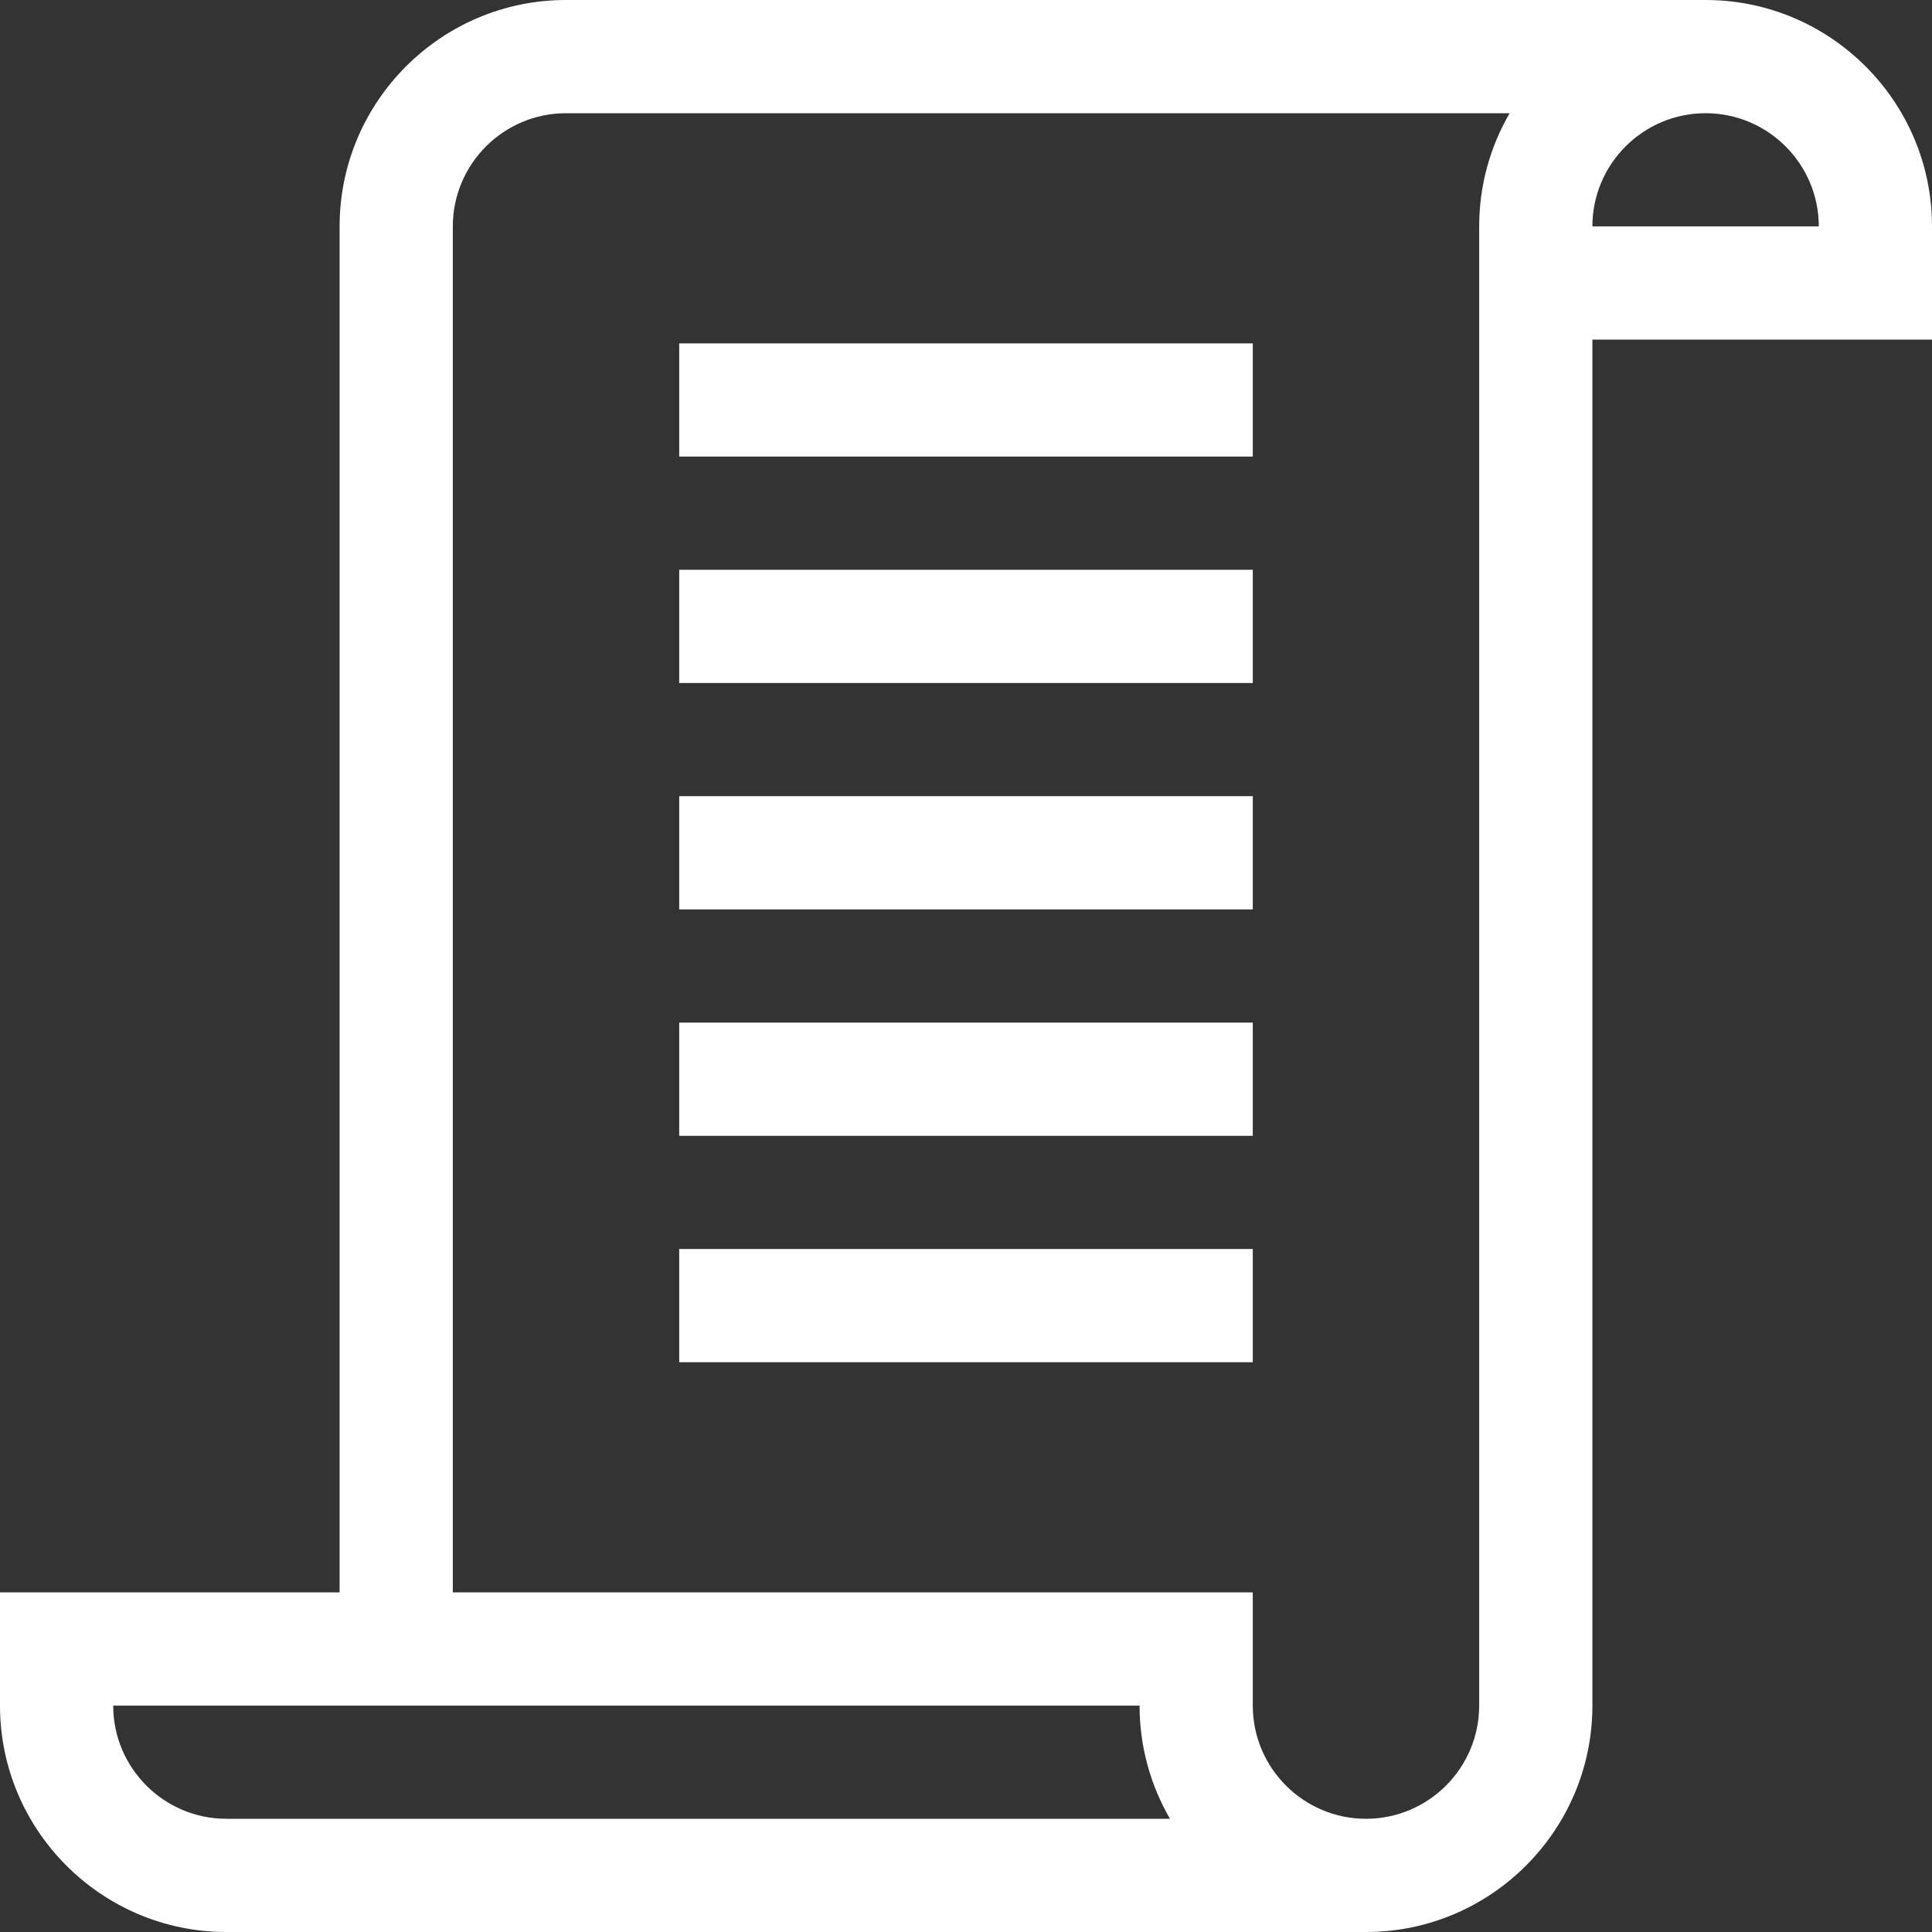 <svg width="50" height="50" viewBox="0 0 50 50" fill="none" xmlns="http://www.w3.org/2000/svg">
<rect x="0" y="0" width="50" height="50" fill="#333333" stroke="none"/>
<path d="M44.141 0H14.648C11.418 0 8.789 2.629 8.789 5.859V41.211H0V44.141C0 47.371 2.629 50 5.859 50H35.352C38.582 50 41.211 47.371 41.211 44.141V8.789H50V5.859C50 2.629 47.371 0 44.141 0ZM5.859 47.07C4.244 47.07 2.93 45.756 2.93 44.141H29.492C29.492 45.207 29.779 46.208 30.279 47.07H5.859ZM38.281 44.141C38.281 45.756 36.967 47.07 35.352 47.07C33.736 47.07 32.422 45.756 32.422 44.141V41.211H11.719V5.859C11.719 4.244 13.033 2.93 14.648 2.93H39.069C38.569 3.792 38.281 4.792 38.281 5.859V44.141ZM41.211 5.859C41.211 4.244 42.525 2.93 44.141 2.93C45.756 2.93 47.07 4.244 47.07 5.859H41.211Z" fill="white"/>
<path d="M17.578 8.887H32.422V11.816H17.578V8.887Z" fill="white"/>
<path d="M17.578 14.746H32.422V17.676H17.578V14.746Z" fill="white"/>
<path d="M17.578 20.605H32.422V23.535H17.578V20.605Z" fill="white"/>
<path d="M17.578 26.465H32.422V29.395H17.578V26.465Z" fill="white"/>
<path d="M17.578 32.324H32.422V35.254H17.578V32.324Z" fill="white"/>
</svg>
